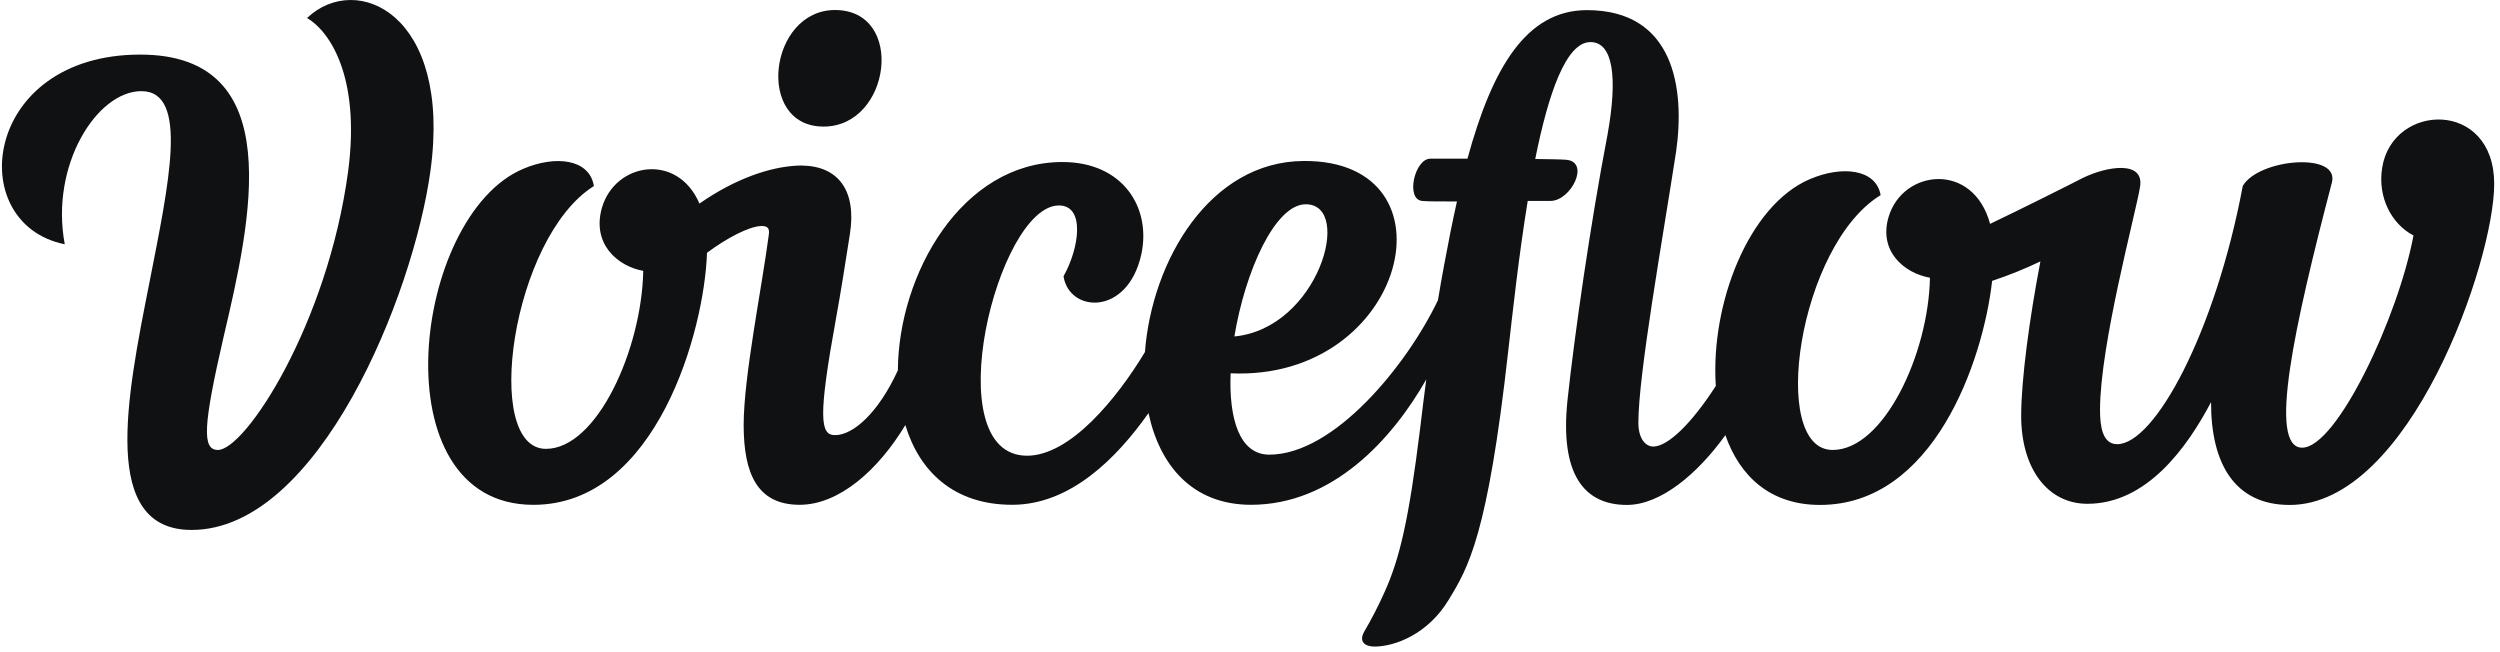 <?xml version="1.0" encoding="UTF-8"?>
<svg width="207px" height="54px" viewBox="0 0 207 54" version="1.1" xmlns="http://www.w3.org/2000/svg" xmlns:xlink="http://www.w3.org/1999/xlink">
    <title>Calque_1</title>
    <g id="Page-1" stroke="none" stroke-width="1" fill="none" fill-rule="evenodd">
        <g id="Artboard" transform="translate(-2121, -1004)" fill="#101113">
            <g id="Calque_1" transform="translate(2121, 1004)">
                <path d="M197.244,13.887 C196.848,16.335 198.025,18.55 199.836,19.499 C198.569,26.258 193.483,37.067 190.621,37.067 C187.758,37.067 189.96,27.039 193.081,15.112 C193.741,12.558 187.025,13.131 185.701,15.395 C183.43,27.506 178.416,36.778 175.301,36.778 C174.07,36.778 173.882,35.265 173.882,33.939 C173.882,28.547 176.815,17.761 177.193,15.49 C177.574,13.259 174.474,13.748 172.444,14.74 C171.811,15.079 167.08,17.444 164.779,18.537 C163.376,13.347 157.548,14.024 156.378,17.954 C155.528,20.789 157.648,22.614 159.799,22.996 C159.686,29.282 155.98,37.256 151.741,37.256 C146.443,37.256 148.903,20.32 155.716,16.156 C155.336,13.981 152.499,13.697 149.849,14.836 C144.773,17.003 141.618,25.172 142.069,31.956 C140.088,35.037 138.107,36.975 136.887,36.975 C136.319,36.975 135.657,36.409 135.657,34.994 C135.657,31.02 137.638,19.95 138.779,12.571 C139.536,7.272 138.591,0.839 131.4,0.839 C126.36,0.839 123.548,5.654 121.506,13.139 L118.437,13.139 C117.117,13.139 116.356,16.546 117.777,16.64 C118.236,16.681 119.337,16.686 120.636,16.68 C120.263,18.342 119.913,20.102 119.575,21.939 C119.398,22.881 119.227,23.854 119.063,24.856 C116.488,30.243 110.466,37.645 105.099,37.645 C102.611,37.645 101.744,34.636 101.896,30.911 C116.486,31.56 120.968,13.236 107.937,13.329 C100.178,13.38 95.377,21.566 94.801,29.148 C92.477,33.01 88.609,37.733 85.04,37.733 C77.471,37.733 82.58,17.012 87.681,17.012 C89.857,17.012 89.385,20.513 88.059,22.879 C88.533,25.906 93.358,26.19 94.497,21.081 C95.348,17.201 92.984,13.416 87.968,13.416 C79.63,13.416 74.39,22.714 74.343,30.665 C72.743,34.154 70.663,36.029 69.141,36.029 C67.911,36.029 67.721,34.611 69.235,26.289 C69.613,24.207 69.991,21.842 70.371,19.382 C70.932,15.823 69.453,13.75 66.396,13.707 C66.396,13.707 66.042,13.707 65.919,13.72 C63.784,13.839 60.931,14.753 57.914,16.856 C56.098,12.604 50.934,13.448 49.84,17.201 C48.989,20.173 51.109,22.037 53.26,22.428 C53.138,28.911 49.435,37.165 45.203,37.165 C39.905,37.165 42.365,19.666 49.176,15.404 C48.798,13.132 45.96,12.848 43.311,13.984 C34.134,17.863 31.294,41.8 44.162,41.8 C54.366,41.8 58.341,27.328 58.538,20.932 C60.189,19.704 62.023,18.738 63.048,18.714 L63.086,18.714 C63.558,18.714 63.746,18.903 63.652,19.47 C63.082,23.821 61.575,31.2 61.575,35.174 C61.575,39.243 62.711,41.797 66.212,41.797 C69.501,41.797 72.745,38.882 74.962,35.194 C76.117,39.014 78.955,41.797 83.812,41.797 C88.624,41.797 92.46,37.942 95.097,34.203 C96.013,38.528 98.728,41.797 103.587,41.797 C110.314,41.797 115.248,36.423 118.094,31.417 C117.919,32.737 117.751,34.093 117.589,35.458 C116.643,43.122 115.887,46.244 114.655,48.994 C114.15,50.129 113.582,51.235 112.953,52.306 C112.48,53.158 113.048,53.536 113.805,53.536 C115.507,53.536 118.251,52.496 119.955,49.656 C121.562,47.015 123.172,44.359 124.874,29.125 C125.25,25.855 125.76,21.137 126.495,16.637 L128.375,16.637 C130.079,16.637 131.687,13.419 129.696,13.231 C129.346,13.198 128.384,13.178 127.117,13.164 C128.192,7.808 129.656,3.485 131.684,3.485 C133.575,3.485 133.953,6.418 133.103,11.15 C131.684,18.529 130.36,27.801 129.792,33.105 C129.131,39.349 131.21,41.808 134.711,41.808 C137.47,41.808 140.524,39.283 142.86,36.031 C144.046,39.413 146.552,41.808 150.701,41.808 C160.064,41.808 164.183,29.99 164.949,23.257 C166.314,22.803 167.648,22.265 168.946,21.645 C168.046,26.314 167.353,31.456 167.353,34.429 C167.353,38.781 169.528,41.714 172.84,41.714 C177.718,41.714 181.063,37.118 183.075,33.295 C183.062,38.332 184.993,41.81 189.584,41.81 C199.519,41.81 206.52,21.659 206.52,15.224 C206.516,8.211 198.097,8.493 197.244,13.887 Z M108.118,16.914 C112.095,16.914 109.163,27.192 102.208,27.859 C103.09,22.492 105.566,16.914 108.118,16.914 L108.118,16.914 Z" id="Shape" fill-rule="nonzero"></path>
                <path d="M68.19,10.481 C73.773,10.481 75.003,0.83 69.138,0.83 C63.649,0.83 62.515,10.481 68.19,10.481 Z" id="Path"></path>
                <path d="M25.422,1.492 C27.22,2.532 29.868,6.222 28.828,14.171 C27.124,26.849 20.313,37.256 18.042,37.256 C16.721,37.256 16.812,35.275 18.515,27.889 C20.785,18.238 23.909,4.52 11.609,4.52 C-1.448,4.52 -3.057,18.522 5.363,20.226 C4.134,13.697 8.013,7.548 11.703,7.548 C15.676,7.548 13.974,15.211 12.363,23.443 C10.471,32.998 8.295,43.879 15.864,43.879 C26.367,43.879 34.22,24.483 35.639,14.164 C37.442,1.113 29.493,-2.387 25.422,1.492 Z" id="Path"></path>
            </g>
        </g>
    </g>
</svg>